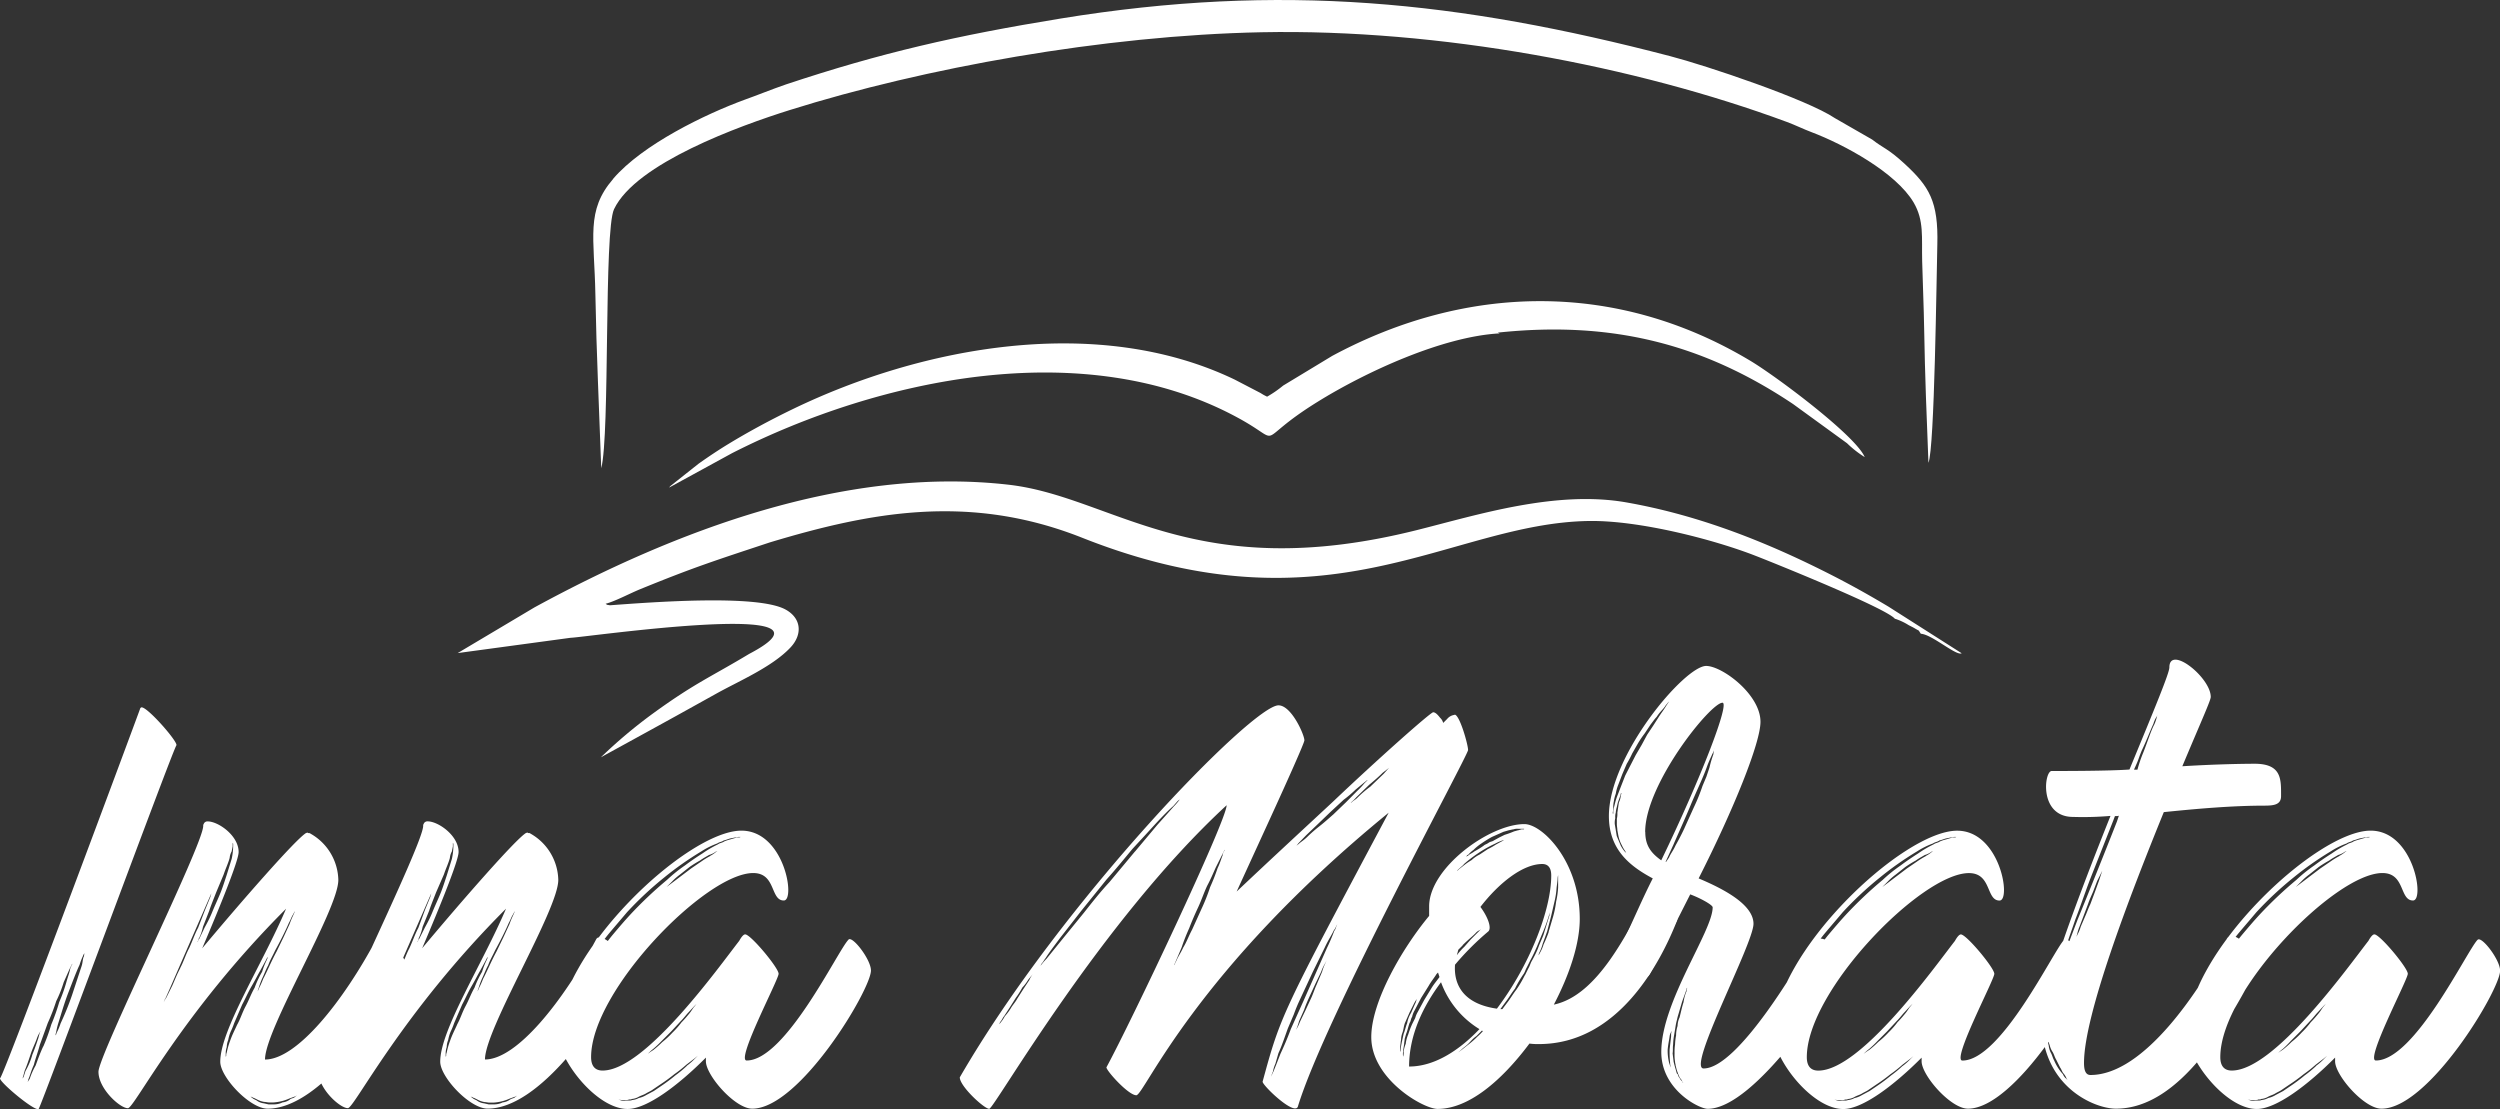 <svg id="Layer_1" data-name="Layer 1" xmlns="http://www.w3.org/2000/svg" viewBox="0 0 489.98 217.38"><rect x="0" y="0" width="489.98" height="217.38" fill="#333333" stroke="none"/><defs><style>.cls-1,.cls-2{fill:#fff;}.cls-2{fill-rule:evenodd;}</style></defs><title>Логотип Инна Мората</title><path class="cls-1" d="M27.52,138.74c0,.1-26.78,72.14-27.47,72.53S6.9,218,7.58,217.33c.49-.49,26.39-70.67,27-71.26.29-.78-6.45-8.41-7-7.33ZM4.46,211.37a1.06,1.06,0,0,1,.1-.49l.29-1.08c.39-.88.78-2.05,1.17-3.23s1-2.35,1.27-3.23a9,9,0,0,1,.49-1L8,202l-.2.39-.29,1.08c-.29.88-.68,2.05-1.17,3.23A13.87,13.87,0,0,1,5,209.9L4.65,211l-.2.39Zm4-6.26c-.68,1.47-1.08,2.64-1.47,3.71a13.79,13.79,0,0,0-1.17,2.64c-.29.39-.39.59-.39.68a.18.18,0,0,0,0,.29v-.29a3,3,0,0,1,.2-.78c.29-.68.49-1.56,1-2.64.29-1.17.78-2.44,1.17-3.91l1.56-4.3a38.93,38.93,0,0,0,1.66-4.3,24,24,0,0,0,1.47-3.71l1.17-2.64.39-.78.1-.2a.36.36,0,0,1-.1.29l-.29.68c-.1.68-.49,1.66-.78,2.74a30.76,30.76,0,0,1-1.37,3.81,39.53,39.53,0,0,1-1.56,4.4,38,38,0,0,1-1.56,4.3Zm8-17.69c-.29.49-.2,1.17-.49,2L14.13,195a54.65,54.65,0,0,1-2.25,5.57,11.77,11.77,0,0,1-.78,1.86c-.1.29-.1.39-.2.49s-.1.1-.1.2c.1-.1.1-.1.1-.2a1.24,1.24,0,0,1,.1-.59,13.89,13.89,0,0,1,.49-2c.49-1.56,1.08-3.62,1.86-5.67.88-2.25,1.56-4.11,2.25-5.57a11.08,11.08,0,0,1,.68-1.76,1,1,0,0,1,.29-.49c.1-.1.1-.1.1-.2-.1.1-.1.1-.1.2a2,2,0,0,0-.1.49Zm57.28-3.32c-6.45,12.12-15.54,23.56-21.8,23.56,0-6,14.37-29.33,14.37-35.19a10.68,10.68,0,0,0-5.47-9.09c-.1-.1-.2-.1-.39-.1s-.1-.1-.2-.1-.2.1-.29.1c-2.05,1.27-12.32,13-20.33,22.58,3.62-8.5,7.14-17.2,7.14-18.87,0-3.23-4-6-6.06-6a.77.77,0,0,0-.78.49.59.59,0,0,0-.1.39c0,3.71-20.53,44.87-20.53,48.19s4.2,7.14,5.77,7.14c1.27,0,10.46-18.57,31-39.1-4.69,11-12.9,23.75-12.9,30,0,3,5.77,9.19,9.29,9.19,10.26,0,22.19-17.5,27.17-27.37.78-1.86-4.79-7.62-5.86-5.87Zm-38.42,5.67c-.68,1.27-1.08,2.35-1.56,3.42l-1.17,2.35a4,4,0,0,0-.49.88,3.46,3.46,0,0,1,.39-.88l1.08-2.44,3.23-7.43L41.5,174.9a.36.36,0,0,0-.1.29l-.2.68-1,2.44-1.37,3.52c-.68,1.27-1.08,2.54-1.76,4-.68,1.27-1.08,2.64-1.76,3.91ZM39,183.9a9.55,9.55,0,0,0,.78-2.25L41,178.52c.39-1.17.88-2.35,1.37-3.62l1.47-3.52c.39-1.17.88-2.15,1.17-3.23a3.19,3.19,0,0,1,.39-1.27l.2-1v-.68a.3.3,0,0,1-.1-.2c0,.1,0,.1.1.2a.36.36,0,0,1,.1.29v.39a12.6,12.6,0,0,1-.29,2.44l-1,3.23c-.39,1.17-.78,2.44-1.27,3.62s-1.08,2.44-1.56,3.62-1,2.15-1.47,3L39.06,184c-.29.29-.2.49-.29.59s-.1.1-.1.2l.29-.88ZM56.56,181c.39-.68.59-1.37.88-1.76a4.28,4.28,0,0,1,.39-.68l-.29.68a17.77,17.77,0,0,0-.78,1.86l-1.17,2.54-1.37,2.83c-1.08,2-1.86,3.91-2.64,5.38a17.38,17.38,0,0,1-.78,1.76l-.29.68a2.48,2.48,0,0,1,.2-.68,15.62,15.62,0,0,1,.68-1.86c.39-.78.68-1.66,1.17-2.54.39-1.08.88-1.86,1.37-2.93q1.61-2.93,2.64-5.28ZM46.49,200.81c-.49,1.08-1,2.05-1.37,3.13a14.9,14.9,0,0,0-.68,2.35,1.45,1.45,0,0,0-.1.68.3.3,0,0,0-.1.2v-.88a4.16,4.16,0,0,1,.2-1.08,3.84,3.84,0,0,1,.29-1.37,7.49,7.49,0,0,1,.49-1.66,14.42,14.42,0,0,0,.68-1.66l1.56-3.62c.68-1.27,1.17-2.44,1.86-3.62s1.17-2.15,1.66-3l1.17-2.15a1.5,1.5,0,0,1,.39-.59c.1-.1.1-.1.1-.2,0,.1,0,.1-.1.2l-.29.68a15.35,15.35,0,0,0-.88,2.25,19,19,0,0,0-1.47,3.13c-.68,1.17-1.08,2.35-1.76,3.62s-1,2.44-1.66,3.62Zm10.36,14.66a2.89,2.89,0,0,1-1.47.59,3.83,3.83,0,0,1-1.76.39h-1l-.88-.2a2.9,2.9,0,0,1-1.47-.59l-.59-.29-.39-.29-.29-.29c0,.1,0,.1.1.1s0,.1.29.1a.74.74,0,0,0,.39.2l.59.29a4.32,4.32,0,0,0,1.47.49c.29,0,.59.1.88.1h.88a9.16,9.16,0,0,0,3.13-.78l1.08-.39.39-.2-.39.29c-.29.29-.59.2-1,.49Zm60-31.38c-6.45,12.12-15.54,23.56-21.8,23.56,0-6,14.37-29.33,14.37-35.19a10.68,10.68,0,0,0-5.47-9.09c-.1-.1-.2-.1-.39-.1s-.1-.1-.2-.1-.2.1-.29.1c-2.05,1.27-12.32,13-20.33,22.58,3.62-8.5,7.14-17.2,7.14-18.87,0-3.23-4-6-6.06-6a.77.77,0,0,0-.78.49.59.59,0,0,0-.1.39c0,3.71-20.53,44.87-20.53,48.19s4.2,7.14,5.77,7.14c1.27,0,10.46-18.57,31-39.1-4.69,11-12.9,23.75-12.9,30,0,3,5.77,9.19,9.29,9.19,10.26,0,22.19-17.5,27.17-27.37.78-1.86-4.79-7.62-5.86-5.87Zm-38.42,5.67c-.68,1.27-1.08,2.35-1.56,3.42l-1.17,2.35a4,4,0,0,0-.49.88,3.46,3.46,0,0,1,.39-.88l1.08-2.44,3.23-7.43,4.69-10.75a.36.36,0,0,0-.1.29l-.2.68-1,2.44L82,181.84c-.68,1.27-1.08,2.54-1.76,4-.68,1.27-1.08,2.64-1.76,3.91Zm3.62-5.86a9.55,9.55,0,0,0,.78-2.25l1.27-3.13c.39-1.17.88-2.35,1.37-3.62L87,171.39c.39-1.17.88-2.15,1.17-3.23a3.19,3.19,0,0,1,.39-1.27l.2-1v-.68a.3.3,0,0,1-.1-.2c0,.1,0,.1.1.2a.36.36,0,0,1,.1.29v.39a12.6,12.6,0,0,1-.29,2.44l-1,3.23c-.39,1.17-.78,2.44-1.27,3.62s-1.08,2.44-1.56,3.62-1,2.15-1.47,3L82.17,184c-.29.29-.2.49-.29.59s-.1.1-.1.2l.29-.88ZM99.66,181c.39-.68.59-1.37.88-1.76a4.28,4.28,0,0,1,.39-.68l-.29.68a17.74,17.74,0,0,0-.78,1.86l-1.17,2.54-1.37,2.83c-1.08,2-1.86,3.91-2.64,5.38a17.38,17.38,0,0,1-.78,1.76l-.29.68a2.49,2.49,0,0,1,.2-.68,15.68,15.68,0,0,1,.68-1.86c.39-.78.68-1.66,1.17-2.54.39-1.08.88-1.86,1.37-2.93q1.61-2.93,2.64-5.28ZM89.6,200.81c-.49,1.08-1,2.05-1.37,3.13a14.89,14.89,0,0,0-.68,2.35,1.45,1.45,0,0,0-.1.68.3.3,0,0,0-.1.2v-.88a4.16,4.16,0,0,1,.2-1.08,3.84,3.84,0,0,1,.29-1.37,7.48,7.48,0,0,1,.49-1.66,14.45,14.45,0,0,0,.68-1.66l1.56-3.62c.68-1.27,1.17-2.44,1.86-3.62s1.17-2.15,1.66-3l1.17-2.15a1.5,1.5,0,0,1,.39-.59c.1-.1.1-.1.1-.2,0,.1,0,.1-.1.2l-.29.68a15.35,15.35,0,0,0-.88,2.25A19,19,0,0,0,93,193.58c-.68,1.17-1.08,2.35-1.76,3.62s-1,2.44-1.66,3.62ZM100,215.47a2.89,2.89,0,0,1-1.47.59,3.83,3.83,0,0,1-1.76.39h-1l-.88-.2a2.9,2.9,0,0,1-1.47-.59l-.59-.29-.39-.29-.29-.29c0,.1,0,.1.1.1s0,.1.29.1a.74.74,0,0,0,.39.2l.59.29A4.32,4.32,0,0,0,95,216c.29,0,.59.1.88.1h.88a9.16,9.16,0,0,0,3.13-.78l1.08-.39.39-.2-.39.29c-.29.29-.59.2-1,.49Zm66.28-31.28c-2.05,2.05-12.32,23.66-19.94,23.66-2.15,0,6.26-15.84,6.26-17s-5.47-7.72-6.55-7.72c-.29,0-.68.39-1.17,1.27-4.11,5.28-18.47,25.42-26.78,25.42-1.47,0-2.25-.88-2.25-2.64,0-13,22.48-36.07,31.77-36.07,4.5,0,3.32,5.38,6,5.38,2.35,0,.1-13.69-8.31-13.69-10.65,0-36,23.95-36,39.69,0,5.08,7.53,14.86,13.69,14.86,3.81,0,10-4.69,15.35-10.07V208c0,2.74,5.67,9.29,9.09,9.29,9.29,0,23.26-23.36,23.26-27.08,0-2.15-3.62-6.84-4.4-6.06Zm-27.08-16.42a16.93,16.93,0,0,0-1.76,1.08l-2,1.37-3.62,2.74-1.17.88c-.2.1-.29.29-.39.39l.39-.39,1.08-1.08a11.93,11.93,0,0,1,1.56-1.37l1.86-1.47a23.44,23.44,0,0,1,2.05-1.27c.68-.49,1.27-.78,1.76-1.08a4.37,4.37,0,0,0,1.37-.68c.1,0,.29-.1.39-.1s.1,0,.1-.1l-.49.29a6.1,6.1,0,0,1-1.17.78Zm-24.54,23.07a18.13,18.13,0,0,0-1.08,1.86l-.88,1.76a33.43,33.43,0,0,0-1.17,3.23,7.34,7.34,0,0,0-.39,1.47,2.6,2.6,0,0,0-.29,1.17l-.2,1V202a.73.73,0,0,0-.1.49V202a11.34,11.34,0,0,1,.1-1.66l.2-1.27a4.19,4.19,0,0,1,.39-1.37,26.07,26.07,0,0,1,1.08-3.32l.88-1.86,1-2a42.76,42.76,0,0,1,2.44-3.91c.88-1.27,1.86-2.64,2.93-3.91s2.25-2.64,3.32-3.91a67.73,67.73,0,0,1,7.33-6.84,62.62,62.62,0,0,1,7.23-5.08,15.58,15.58,0,0,1,3.13-1.56c.39-.29.88-.29,1.27-.59.49-.1.88-.29,1.27-.39l1-.2c.29,0,.39-.1.68-.1h.39c-.1,0-.1.1-.39.1a1.45,1.45,0,0,0-.68.1l-1,.29a8.14,8.14,0,0,0-1.17.39c-.39.29-.88.29-1.27.59a21.33,21.33,0,0,0-3,1.76c-1.08.68-2.25,1.47-3.42,2.35a29.78,29.78,0,0,0-3.52,2.83,79.07,79.07,0,0,0-7.23,6.84c-1.17,1.27-2.25,2.54-3.32,3.81s-2,2.64-3,3.91a41.55,41.55,0,0,0-2.44,3.81Zm12.12,15.93A8,8,0,0,1,128,205.6a21.56,21.56,0,0,0,1.66-1.56l1.86-1.86,1.86-2c.68-.68,1.08-1.27,1.56-1.76l1.08-1.17.49-.49-.39.49c-.29.29-.59.88-1,1.37s-.88,1.08-1.56,1.76a15.86,15.86,0,0,1-1.76,2,17.1,17.1,0,0,1-2,1.86,20.46,20.46,0,0,1-1.76,1.56,10.18,10.18,0,0,0-1.37,1l-.39.29-.1.1.1-.1.39-.29Zm7.82,2.15a22.79,22.79,0,0,1-2.25,1.86,33.34,33.34,0,0,1-2.74,2.05l-1.47,1-1.47.78a4.6,4.6,0,0,1-1.47.59,3.18,3.18,0,0,1-1.27.39,1.45,1.45,0,0,1-.68.1h-.59a2.65,2.65,0,0,1-.88,0l-.59-.2h0a3.46,3.46,0,0,0,.59.1h.88c.29,0,.49,0,.59-.1.29,0,.49,0,.59-.1a3.19,3.19,0,0,0,1.27-.39c.49-.29,1-.39,1.47-.68s1-.49,1.37-.78l1.47-1a33.22,33.22,0,0,0,2.74-2,24.58,24.58,0,0,0,2.35-1.86l1.66-1.27.59-.49-.59.59a12,12,0,0,1-1.56,1.37ZM285.1,140.11a2.22,2.22,0,0,0-1.47.8l-.78.78a2,2,0,0,0-.59-1c-.39-.49-.88-1.09-1.37-1.09s-10.46,8.81-19.75,17.63c-5.57,5.18-11.83,10.95-18.77,17.51L249,160.27c3.32-7.25,6.65-14.68,6.65-15.17,0-1.08-2.54-6.86-5.08-6.86-5.08,0-42.42,38.27-62.46,72.91,0,1.76,4.79,6.17,5.77,6.17s21.8-36.71,46.53-59.5c0,3-18.77,42.57-23.56,51.37,0,.68,4.3,5.47,5.86,5.47s11.34-24.26,49.46-55.38C251.08,198.85,251,199,247.46,212c0,.78,6.45,6.94,6.94,4.79,5.28-17.3,33.33-68.72,33.33-69.79s-1.66-6.94-2.64-6.94Zm-84.46,53.63-1.27,2c-.39.72-.88,1.21-1.27,1.89a10.85,10.85,0,0,1-1.17,1.56,6.1,6.1,0,0,1-.78,1.17l-.29.39a1.65,1.65,0,0,1,.2-.49c.29-.29.39-.68.78-1.17l1.08-1.66,1.17-1.86a16.34,16.34,0,0,0,1.27-2,9.06,9.06,0,0,0,1.17-1.56l.88-1.08.29-.49-.29.49a6.19,6.19,0,0,0-.68,1.17l-1.08,1.63Zm21.8-26.85-5,6c-1.86,2-3.42,4-5,6l-4.3,5.28-3,3.71a12.72,12.72,0,0,0-1.17,1.37c0-.13.1-.23.2-.42.29-.29.39-.59.78-1.08.68-1.08,1.66-2.36,2.83-3.93l4.2-5.38,4.89-6.06c1.86-2.07,3.42-4,5.08-6l2.44-2.64,2.15-2.35c1.37-1.47,2.54-2.64,3.42-3.42l.88-1,.39-.29a12.63,12.63,0,0,1-1.17,1.37l-3.23,3.62-4.4,5.25Zm17.2.72c-.29.68-.49,1.47-1,2.54a39.1,39.1,0,0,1-1.47,3.73,37.5,37.5,0,0,1-1.66,4.2l-1.86,4.11c-.68,1.27-1.08,2.44-1.76,3.54-.49,1.08-1,1.76-1.27,2.44l-.49,1a.36.36,0,0,1,.1-.29l.29-.68,1.08-2.54a39.2,39.2,0,0,1,1.47-3.73q.73-1.91,1.76-4.11c.68-1.47,1.08-2.74,1.76-4.2.68-1.27,1.17-2.44,1.66-3.54l1.27-2.54.49-1a.36.36,0,0,1-.1.29,2.15,2.15,0,0,0-.29.78Zm21.6-7.92c-.88.78-1.76,1.56-2.64,2.25s-1.66,1.37-2.35,2.05-1.27,1-1.66,1.37l-.49.39-.1.1.1-.1.39-.49L256,163.7l2.25-2.15,2.54-2.44,2.54-2.35a22.63,22.63,0,0,0,2.35-2l1.66-1.37.49-.39c.1-.1.1-.1.2-.1l-.59.59a17.55,17.55,0,0,1-1.47,1.56l-2.15,2.17-2.54,2.44Zm7.43-5.59a22.22,22.22,0,0,0-2.64,2.26c-.39.39-.68.49-1,.78-.1.1-.2.2-.29.2l.29-.29a5.92,5.92,0,0,0,.78-.78l2.54-2.46q1.61-1.32,2.64-2.35l.88-.68.39-.29-.29.29-.78.88-2.54,2.44Zm-10.56,38.76c-.39.78-.68,1.76-1.08,2.64L255.87,198l-1.08,2.25a7.47,7.47,0,0,1-.78,1.58l-.29.59.29-.59a10.18,10.18,0,0,0,.59-1.68l1-2.25c.29-.88.68-1.76,1.08-2.64l1.17-2.54,1.08-2.25a8.92,8.92,0,0,1,.78-1.66l.29-.59-.29.68a8.88,8.88,0,0,0-.59,1.56l-1,2.35Zm3.42-10.48a37.16,37.16,0,0,1-1.47,3.44l-4.59,10.36L253,201.67c-.68,1.86-1.37,3.42-2.05,4.89l-.78,2-.59,1.47a3.29,3.29,0,0,0-.39,1,.59.59,0,0,0-.1.39.59.59,0,0,1,.1-.39,2.59,2.59,0,0,1,.29-1,6.93,6.93,0,0,1,.49-1.56l.59-2.05c.68-1.47,1.17-3,1.86-4.89l1.17-2.75c.39-1.08.78-2,1.17-2.83l2.54-5.47,2.35-4.79c.68-1.48,1.37-2.46,1.76-3.34a2.71,2.71,0,0,0,.49-.88l.2-.29-.2.39a2.22,2.22,0,0,1-.39.88Zm61.19-6.4c-3.71,6.35-9.38,19.06-18.18,20.92,3.13-6,5.08-12,5.08-16.81,0-11.24-7.33-18.57-10.85-18.57-6.84,0-18.67,8.6-18.67,16.13v1.86c-5.28,6.35-11.34,16.81-11.34,23.75,0,8.21,10.17,14.08,13,14.08,6.06,0,12.51-5.47,18-12.81a11.86,11.86,0,0,0,1.86.1c15.44,0,23.75-15.74,27.08-24.24.49-1.27-4.69-6.74-6-4.4Zm-35-8.41a5.8,5.8,0,0,1,1.08-1,9.87,9.87,0,0,1,1.56-1.27,23.29,23.29,0,0,1,2.05-1.27l2.25-1,1-.29c.49-.1.88-.2,1-.2a2.17,2.17,0,0,1,.88-.1h1.17c0,.1,0,.1-.1.1h-.39l-.68.2c-.1,0-.39.1-.78.2a19.17,19.17,0,0,1-1.86.68l-1,.49-1.08.59c-.39.29-.68.2-1.08.49s-.68.29-1,.59a17,17,0,0,1-1.76,1.08c-.49.39-.88.49-1.17.78l-.49.29.1-.1c.1-.1,0-.2.29-.29Zm-.88,1.86a25.43,25.43,0,0,1,2.93-2.25,23.18,23.18,0,0,1,3.32-1.86,7.83,7.83,0,0,1,1.08-.49c.2-.1.39-.1.49-.2v.1l-.39.2-1.08.59a11.15,11.15,0,0,1-1.56.88L290,167.48a6.32,6.32,0,0,0-1.56,1.08,12.55,12.55,0,0,0-1.47,1l-1,.78-.29.29h-.1l.29-.29,1-.88Zm-.2,15.84c1.08-1.08,1.86-1.66,2.54-2.35a2.05,2.05,0,0,1,.78-.59l.29-.2-1,1-1,1L287,185.56a12.64,12.64,0,0,0-1.47,1.66l.29-1.08.88-.88Zm-11.93,19.16a11.21,11.21,0,0,0-.2,1.37c0,.29-.1.29-.1.39v-.39a8,8,0,0,1,.1-1.37c0-.29.1-.59.1-.88a4.3,4.3,0,0,1,.2-1c.29-.68.29-1.47.59-2.15l.88-2,.88-1.76a10.27,10.27,0,0,1,.68-1.08l.29-.49-.29.49c-.29.29-.2.68-.49,1.17l-.78,1.76a5.92,5.92,0,0,0-.78,2.05c-.29.68-.39,1.37-.68,2.05a2921.05,2921.05,0,0,1-.39,1.76Zm.78.2a6.62,6.62,0,0,0-.39,1.47,2.46,2.46,0,0,1-.1,1v0a3.26,3.26,0,0,1,0-1c0-.29.1-.78.2-1.47,0-.29.1-.68.1-1l.29-1c.29-.68.39-1.37.68-2.15.29-.39.2-.78.49-1.17a4.18,4.18,0,0,1,.49-1.27l1.27-2.44,1.47-2.35c.49-.88,1.08-1.56,1.56-2.35l.29-.29.29.88c-.49.68-1.08,1.37-1.56,2.15L279.13,196l-1.27,2.35a5,5,0,0,0-.49,1.17l-.59,1.17a17.62,17.62,0,0,0-.78,2.05,6.53,6.53,0,0,0-.49,1.86Zm.68,4.4c0-6.26,2.83-11.93,6.26-16.52a18,18,0,0,0,7.53,9.19c-4.2,4.4-9,7.33-13.78,7.33Zm13.39-5.86a17.85,17.85,0,0,1-1.66,1.47l-1.37,1.08-1.17.88c.1,0,.2-.1.29-.2l.88-.78c.29-.29.78-.59,1.27-1.08s.88-1,1.56-1.47l1.08-1.08c.1,0,.1.1.2.1a11.15,11.15,0,0,1-1.08,1.08Zm-4.4-14.08a53.2,53.2,0,0,1,6.55-6.55c.68-.68-.1-2.83-1.56-4.79,3.62-4.69,8.31-8.41,12.12-8.41,1.17,0,1.76.78,1.76,2.25,0,6.84-4.3,17.69-10.65,26.1-6.26-.88-8.5-4.4-8.21-8.6Zm13.69,2.05a21.38,21.38,0,0,1-1.66,2.83c-.68.88-1.17,1.76-1.86,2.64l-.88,1.17h-.39l1-1.37c.68-.88,1.17-1.76,1.86-2.64a21.42,21.42,0,0,1,1.66-2.83c.29-.39.39-.88.68-1.37l.68-1.37c.49-.88.88-1.76,1.27-2.64l1-2.44a31.37,31.37,0,0,0,1.37-3.71,10.13,10.13,0,0,1,.39-1,.59.59,0,0,0,.1-.39.59.59,0,0,1-.1.39,2.88,2.88,0,0,0-.29,1l-1.17,3.81c-.29.78-.68,1.56-1,2.44s-.78,1.76-1.27,2.64c-.29.49-.39,1-.68,1.47l-.68,1.37Zm4.69-8.5c-.29.88-.68,1.76-1,2.44a7.64,7.64,0,0,1-.78,1.76l-.29.59c.1-.1.1-.1.1-.2a1.06,1.06,0,0,1,.1-.49,8.25,8.25,0,0,0,.68-1.76l.88-2.44.78-3,.68-2.93a15.68,15.68,0,0,0,.39-2.64c.1-.78.2-1.47.2-1.86a3.45,3.45,0,0,1,.1-.59v2.44a16.64,16.64,0,0,1-.39,2.74,19.42,19.42,0,0,1-.59,2.93l-.88,3Z"/><path class="cls-1" d="M354.89,184.78c-2,3.52-14.17,24.63-21,24.63-3.32,0,9.78-24.44,9.78-28.35s-6.26-7-10.75-8.9c6.94-13.69,12.12-26.59,12.12-30.69,0-5.38-7.53-10.95-10.65-10.95-4.2,0-19.06,17.5-19.06,29.42,0,6.65,4.2,9.87,8.6,12.22-2,3.91-4,8.6-5.86,12.51-1.27,2.35,3.62,9.58,5.38,6.06l7.82-15.44c1.86.68,4.4,2.05,4.4,2.54,0,4.69-10.07,18.48-10.07,28.35,0,7.43,7.43,11.14,9.09,11.14,9.38,0,24.83-23.95,26.69-28.05,1.27-2.93-4.89-7.14-6.45-4.5Zm-36.46-17.89a6.09,6.09,0,0,1-.78-1.17l-.78-1.86a12287695.07,12287695.07,0,0,0-.39-2.35,4,4,0,0,1,.1-1.17,3,3,0,0,1,.1-1.08,5,5,0,0,1,.2-1.08l.2-.88.49-1.37c0-.1.1-.29.1-.39s0-.1.1-.1v.1c0,.1-.1.29-.1.39a4.21,4.21,0,0,1-.39,1.37l-.29,2a4,4,0,0,1-.1,1.17v1.08c0,.39.1.78.1,1.17l.2,1.08a6.74,6.74,0,0,0,.68,1.86,6.19,6.19,0,0,0,.68,1.17,1.07,1.07,0,0,0,.2.39c0,.1,0,.1.1.1l-.39-.39ZM320.58,148l-2.05,4-.78,2-.68,1.76a12.29,12.29,0,0,0-.49,1.47l-.29,1.17a2.16,2.16,0,0,0-.1.78v.29c-.1,0-.1,0-.1-.1v-.2c.1-.29,0-.49.1-.78a4.8,4.8,0,0,1,.1-1.27,7.16,7.16,0,0,1,.39-1.56,8.12,8.12,0,0,1,.49-1.76l.78-2.05.88-2.05a20.71,20.71,0,0,0,1.08-2.05l1.17-2.05a20.94,20.94,0,0,1,1.27-1.86l1.17-1.76c.39-.49.78-1.08,1.17-1.47.68-1.08,1.37-1.56,1.76-2.25l.49-.59.2-.2-.59.88c-.39.68-.88,1.27-1.56,2.35l-1,1.56L322.83,144l-1.08,2L320.58,148Zm1.86,15.05c0-9.38,12.81-25.32,15.15-25.32,1.47,0-4.2,14.76-12,30.89-2.05-1.47-3.13-2.93-3.13-5.57Zm7.72-.78c-.68,1.47-1.27,2.54-1.76,3.42-.49,1.08-1,1.66-1.27,2.35l-.59.88h-.1l1.56-3.42c.88-2.05,2.15-4.79,3.32-7.62s2.44-5.38,3.23-7.62c.39-1.08.78-1.86,1.08-2.54a4.07,4.07,0,0,0,.39-1v.1c-.1,0-.1.1-.1.2,0,.29-.1.49-.1.78a22.57,22.57,0,0,0-.78,2.64l-.59,1.76-.78,1.86a36.17,36.17,0,0,1-1.66,4.11l-1.86,4.11Zm-2.54,40c-.1.1-.1.39-.1.88l-.29,2.54a21.23,21.23,0,0,0,.1,2.64c0,.39.1.59.1.88a.36.36,0,0,0,.1.29.36.36,0,0,0-.1-.29l-.29-.88a9.83,9.83,0,0,1-.29-2.64c.1-1.08.29-1.86.39-2.64a2.16,2.16,0,0,1,.29-.78.36.36,0,0,0,.1-.29v.29Zm2.93-8a8.77,8.77,0,0,0-.59,2.15c-.29.88-.49,1.86-.78,3a4.16,4.16,0,0,0-.39,1.66,6.15,6.15,0,0,0-.29,1.86,10.75,10.75,0,0,0-.2,1.76,10.64,10.64,0,0,0-.1,1.76,8.44,8.44,0,0,0,.1,1.66c0,.29.1.39.1.68l.2.78a3.85,3.85,0,0,0,.2.59c.1.29.1.39.2.49a2,2,0,0,0,.49.88l.29.49a.3.3,0,0,1,.1.2h0c-.1-.1-.1-.1-.1-.2l-.39-.39c-.1-.29-.39-.49-.49-.88s-.2-.2-.29-.49a3020.06,3020.06,0,0,1-.39-1.37l-.2-.78-.2-1.66c.1-.68,0-1.08.1-1.76a12,12,0,0,1,.2-1.86l.29-1.76c.1-.68.29-1.27.39-1.76l.88-3,.78-2.15c.1-.29.1-.49.2-.59s0-.1.1-.2c-.1.1-.1.1-.1.2,0,.29-.1.39-.1.68Zm74-10.07c-2.05,2.05-12.32,23.66-19.94,23.66-2.15,0,6.26-15.84,6.26-17s-5.47-7.72-6.55-7.72c-.29,0-.68.39-1.17,1.27-4.11,5.28-18.47,25.42-26.78,25.42-1.47,0-2.25-.88-2.25-2.64,0-13,22.48-36.07,31.77-36.07,4.5,0,3.32,5.38,6,5.38,2.35,0,.1-13.69-8.31-13.69-10.65,0-36,23.95-36,39.69,0,5.08,7.53,14.86,13.69,14.86,3.81,0,10-4.69,15.35-10.07V208c0,2.74,5.67,9.29,9.09,9.29,9.29,0,23.26-23.36,23.26-27.08,0-2.15-3.62-6.84-4.4-6.06Zm-27.08-16.42a16.92,16.92,0,0,0-1.76,1.08l-2,1.37-3.62,2.74-1.17.88c-.2.1-.29.29-.39.39l.39-.39,1.08-1.08a11.93,11.93,0,0,1,1.56-1.37l1.86-1.47a23.47,23.47,0,0,1,2.05-1.27c.68-.49,1.27-.78,1.76-1.08a4.37,4.37,0,0,0,1.37-.68c.1,0,.29-.1.39-.1s.1,0,.1-.1l-.49.29a6.1,6.1,0,0,1-1.17.78Zm-24.54,23.07a18.15,18.15,0,0,0-1.08,1.86l-.88,1.76a33.43,33.43,0,0,0-1.17,3.23,7.35,7.35,0,0,0-.39,1.47,2.6,2.6,0,0,0-.29,1.17l-.2,1V202a.73.73,0,0,0-.1.49V202a11.31,11.31,0,0,1,.1-1.66l.2-1.27a4.2,4.2,0,0,1,.39-1.37,26.07,26.07,0,0,1,1.08-3.32l.88-1.86,1-2a42.76,42.76,0,0,1,2.44-3.91c.88-1.27,1.86-2.64,2.93-3.91s2.25-2.64,3.32-3.91a67.72,67.72,0,0,1,7.33-6.84,62.58,62.58,0,0,1,7.23-5.08,15.57,15.57,0,0,1,3.13-1.56c.39-.29.88-.29,1.27-.59.49-.1.88-.29,1.27-.39l1-.2c.29,0,.39-.1.68-.1h.39c-.1,0-.1.1-.39.1a1.45,1.45,0,0,0-.68.1l-1,.29a8.16,8.16,0,0,0-1.17.39c-.39.29-.88.29-1.27.59a21.34,21.34,0,0,0-3,1.76c-1.07.68-2.25,1.47-3.42,2.35a29.78,29.78,0,0,0-3.52,2.83,79.05,79.05,0,0,0-7.23,6.84c-1.17,1.27-2.25,2.54-3.32,3.81s-2,2.64-3,3.91a41.48,41.48,0,0,0-2.44,3.81Zm12.12,15.93a8,8,0,0,1,1.27-1.17A21.58,21.58,0,0,0,368,204l1.86-1.86,1.86-2c.68-.68,1.08-1.27,1.56-1.76l1.08-1.17.49-.49-.39.49c-.29.29-.59.88-1,1.37s-.88,1.08-1.56,1.76a15.85,15.85,0,0,1-1.76,2,17.11,17.11,0,0,1-2,1.86,20.48,20.48,0,0,1-1.76,1.56,10.18,10.18,0,0,0-1.37,1l-.39.29-.1.1.1-.1.39-.29Zm7.82,2.15a22.83,22.83,0,0,1-2.25,1.86,33.39,33.39,0,0,1-2.74,2.05l-1.47,1-1.47.78a4.6,4.6,0,0,1-1.47.59,3.18,3.18,0,0,1-1.27.39,1.45,1.45,0,0,1-.68.1H361a2.66,2.66,0,0,1-.88,0l-.59-.2h0a3.46,3.46,0,0,0,.59.1H361c.29,0,.49,0,.59-.1.29,0,.49,0,.59-.1a3.19,3.19,0,0,0,1.27-.39c.49-.29,1-.39,1.47-.68s1-.49,1.37-.78l1.47-1a33.18,33.18,0,0,0,2.74-2,24.62,24.62,0,0,0,2.35-1.86l1.66-1.27L375,207l-.59.59a12,12,0,0,1-1.56,1.37Zm63.54-24.83c-5.18,9.87-16.13,26.59-26.69,26.59-.88,0-1.27-.78-1.27-2.35,0-9.38,8.8-32.36,15.64-49.17,6.65-.68,13.49-1.27,19.75-1.27,1.86,0,3.23-.2,3.23-1.86,0-3.23.2-6.35-5.18-6.35-2.35,0-7.92.1-14.17.49,3.81-9.09,5.57-12.9,5.57-13.59,0-3.81-8.11-10.26-8.11-5.77,0,1.08-2.83,7.92-7.82,20-3.91.29-13,.29-15.25.29-1.47,0-2.54,9,4.2,9a63.32,63.32,0,0,0,7.33-.2c-6.26,15.64-13.49,34.9-13.49,40.18,0,12.81,10.26,17.2,14.56,17.2,12.71,0,22.09-17,27.57-27.47,1.08-1.86-4.5-8.41-5.87-5.77ZM419.7,147.24c1.08-2.25,1.66-3.91,2.35-5.38a5.17,5.17,0,0,1,.68-1.47c.1-.2.1-.39.2-.49-.1.1-.1.29-.2.59a8.37,8.37,0,0,1-.49,1.47c-.68,1.27-1.27,3.23-2.15,5.47a27.27,27.27,0,0,0-1.17,3.42h-.68c1.08-2.35.68-1.66,1.47-3.62Zm-12.9,32.84c.88-2.25,1.76-4.89,2.83-7.72l4.59-11.63.29-.78c.39,0,.68,0,.78-.1l-.39,1.17c-2.35,6-5.87,14.76-7.72,19.26l-2.05,5.38-.59,1.56c-.1.29-.1.39-.2.49l.59-2.05c.39-1.47,1.08-3.23,1.86-5.57Zm-2.44,30.5a9.43,9.43,0,0,1-1.76-2.74c-.29-.49-.39-1.08-.68-1.56a4.2,4.2,0,0,1-.39-1.37,6.41,6.41,0,0,1-.2-1.08v-.29a.36.36,0,0,0,.1.29,5.26,5.26,0,0,0,.29,1,4.14,4.14,0,0,0,.59,1.37c.29.49.39,1,.68,1.47l.78,1.56c.29.39.39.88.68,1.17a3.67,3.67,0,0,1,.59,1l.2.29-.29-.29a2.05,2.05,0,0,1-.59-.78Zm2.54-26.88c.1-.1.1-.29.2-.59a8.83,8.83,0,0,1,.49-1.56l.78-2.05.88-2.35c.29-.88.68-1.66,1-2.44l.78-2.05,1-2-.68,2.05-.78,2.15-.88,2.35c-.39.78-.68,1.66-1,2.35l-.88,2.05a7.5,7.5,0,0,1-.59,1.47l-.29.59Zm78.69.49c-2.05,2.05-12.32,23.66-19.94,23.66-2.15,0,6.26-15.84,6.26-17s-5.47-7.72-6.55-7.72c-.29,0-.68.39-1.17,1.27-4.11,5.28-18.47,25.42-26.78,25.42-1.47,0-2.25-.88-2.25-2.64,0-13,22.48-36.07,31.77-36.07,4.5,0,3.32,5.38,6,5.38,2.35,0,.1-13.69-8.31-13.69-10.65,0-36,23.95-36,39.69,0,5.08,7.53,14.86,13.69,14.86,3.81,0,10-4.69,15.35-10.07V208c0,2.74,5.67,9.29,9.09,9.29C476,217.33,490,194,490,190.25c0-2.15-3.62-6.84-4.4-6.06Zm-27.08-16.42a17,17,0,0,0-1.76,1.08l-2,1.37-3.62,2.74-1.17.88c-.2.1-.29.29-.39.39l.39-.39,1.08-1.08a11.93,11.93,0,0,1,1.56-1.37l1.86-1.47a23.47,23.47,0,0,1,2.05-1.27c.68-.49,1.27-.78,1.76-1.08a4.37,4.37,0,0,0,1.37-.68c.1,0,.29-.1.39-.1s.1,0,.1-.1l-.49.29a6.1,6.1,0,0,1-1.17.78ZM434,190.84a18.15,18.15,0,0,0-1.08,1.86l-.88,1.76a33.5,33.5,0,0,0-1.17,3.23,7.34,7.34,0,0,0-.39,1.47,2.6,2.6,0,0,0-.29,1.17l-.2,1V202a.73.73,0,0,0-.1.49V202a11.31,11.31,0,0,1,.1-1.66l.2-1.27a4.21,4.21,0,0,1,.39-1.37,26.05,26.05,0,0,1,1.08-3.32l.88-1.86,1-2a42.73,42.73,0,0,1,2.44-3.91c.88-1.27,1.86-2.64,2.93-3.91s2.25-2.64,3.32-3.91a67.72,67.72,0,0,1,7.33-6.84,62.62,62.62,0,0,1,7.23-5.08,15.58,15.58,0,0,1,3.13-1.56c.39-.29.88-.29,1.27-.59.49-.1.88-.29,1.27-.39l1-.2c.29,0,.39-.1.68-.1h.39c-.1,0-.1.1-.39.1a1.45,1.45,0,0,0-.68.1l-1,.29a8.15,8.15,0,0,0-1.17.39c-.39.29-.88.29-1.27.59a21.33,21.33,0,0,0-3,1.76c-1.08.68-2.25,1.47-3.42,2.35a29.78,29.78,0,0,0-3.52,2.83,79.05,79.05,0,0,0-7.23,6.84c-1.17,1.27-2.25,2.54-3.32,3.81s-2,2.64-3,3.91a41.5,41.5,0,0,0-2.44,3.81Zm12.12,15.93a8,8,0,0,1,1.27-1.17A21.56,21.56,0,0,0,449,204l1.86-1.86,1.86-2c.68-.68,1.08-1.27,1.56-1.76l1.08-1.17.49-.49-.39.49c-.29.29-.59.88-1,1.37s-.88,1.08-1.56,1.76a15.86,15.86,0,0,1-1.76,2,17.09,17.09,0,0,1-2,1.86,20.48,20.48,0,0,1-1.76,1.56,10.18,10.18,0,0,0-1.37,1l-.39.29-.1.1.1-.1.39-.29Zm7.82,2.15a22.82,22.82,0,0,1-2.25,1.86,33.38,33.38,0,0,1-2.74,2.05l-1.47,1-1.47.78a4.6,4.6,0,0,1-1.47.59,3.18,3.18,0,0,1-1.27.39,1.45,1.45,0,0,1-.68.1H442a2.66,2.66,0,0,1-.88,0l-.59-.2h0a3.46,3.46,0,0,0,.59.1H442c.29,0,.49,0,.59-.1.29,0,.49,0,.59-.1a3.19,3.19,0,0,0,1.27-.39c.49-.29,1-.39,1.47-.68s1-.49,1.37-.78l1.47-1a33.2,33.2,0,0,0,2.74-2,24.63,24.63,0,0,0,2.35-1.86l1.66-1.27.59-.49-.59.59a12,12,0,0,1-1.56,1.37Z"/><path class="cls-2" d="M371.44,121.28a11.9,11.9,0,0,1,2.64,1.24c.3.16.84.42,1.18.62,1.16.7.57.15,1.21,1.07,2.19.13,7,4.44,8,3.82l-14.32-9.12c-5.48-3.28-10.24-5.82-15.64-8.42-10.64-5.11-22.56-9.69-35.62-12C305,96,289.58,100.92,277.67,103.9c-43.54,10.91-59.49-6.56-80-8.9-32.06-3.67-65.46,9.08-92.93,24.05L89.7,128,111.83,125c2.35,0,56.06-7.87,35,3.16-7.51,4.52-10.63,5.7-18.86,11.68a97.8,97.8,0,0,0-10.2,8.58c15.87-8.7,15.59-8.57,22.74-12.54,4.46-2.47,10.84-5.19,14.39-8.95,2.45-2.59,2.18-5.8-1-7.5-5.61-3-26.44-1.38-34.37-.8-.79-.15-.39,0-.83-.3,1.89-.49,4.68-2,6.81-2.87,10.61-4.33,14.65-5.6,25.39-9.16,19.58-5.89,39-9.69,61.16-.92,48.69,19.31,72-2.9,99.41-3.27,10-.14,24.71,3.72,32.72,6.87,4,1.56,25.71,10.32,27.22,12.33Z"/><path class="cls-2" d="M120.18,35.06c-5.4,6.23-3.69,11.42-3.49,22.62.2,11.47.75,22.61,1.15,34.09,1.73-6.62.49-46.55,2.51-50.78,4.3-9,24.6-16.33,34.43-19.42,26.3-8.26,61.5-14.63,92.46-15.25,34.84-.7,73.32,6.61,103,17.59,1.65.61,3.18,1.38,4.83,2,6.28,2.38,16.53,7.89,20,13.8,2.06,3.54,1.54,6.75,1.66,11.51.11,4.45.32,8.9.39,13.28.15,8.93.49,17.49.84,26.21,1.2-2.84,1.58-36.52,1.74-42.71.23-8.58-1.61-11.46-6.39-15.88-3.33-3.07-4.12-3-6.38-4.77l-7.28-4.18C354.13,19.45,334.27,12.8,327.32,11,286,.22,251.17-3.43,207.84,3.64c-20.29,3.31-35.08,6.68-53.78,12.9-2.91,1-5.59,2.11-8.1,3-7.7,2.82-20,8.76-25.78,15.49Z"/><path class="cls-2" d="M248.33,77.74l-.67-.34L247,77l-5-2.6c-26.88-12.92-61.24-6.52-86.7,5.82-4.52,2.19-8.73,4.48-12.56,6.81-1.8,1.09-3.83,2.44-5.82,3.85l-5.56,4.4-.22.28,12.35-6.75c28.95-14.71,69-23.23,99-7,9.81,5.29,2.58,5.1,15.77-3.07,9.3-5.77,24.39-12.79,35.67-13.4l-.38-.15c22.47-2.39,40.39,2.3,57.88,14L362,86.87a20.42,20.42,0,0,0,3.47,2.72C363.71,85.38,348,73.65,343,70.68c-26.36-15.78-55.76-15-81.91-.92l-9.6,5.81a21.84,21.84,0,0,1-3.16,2.18Z"/></svg>